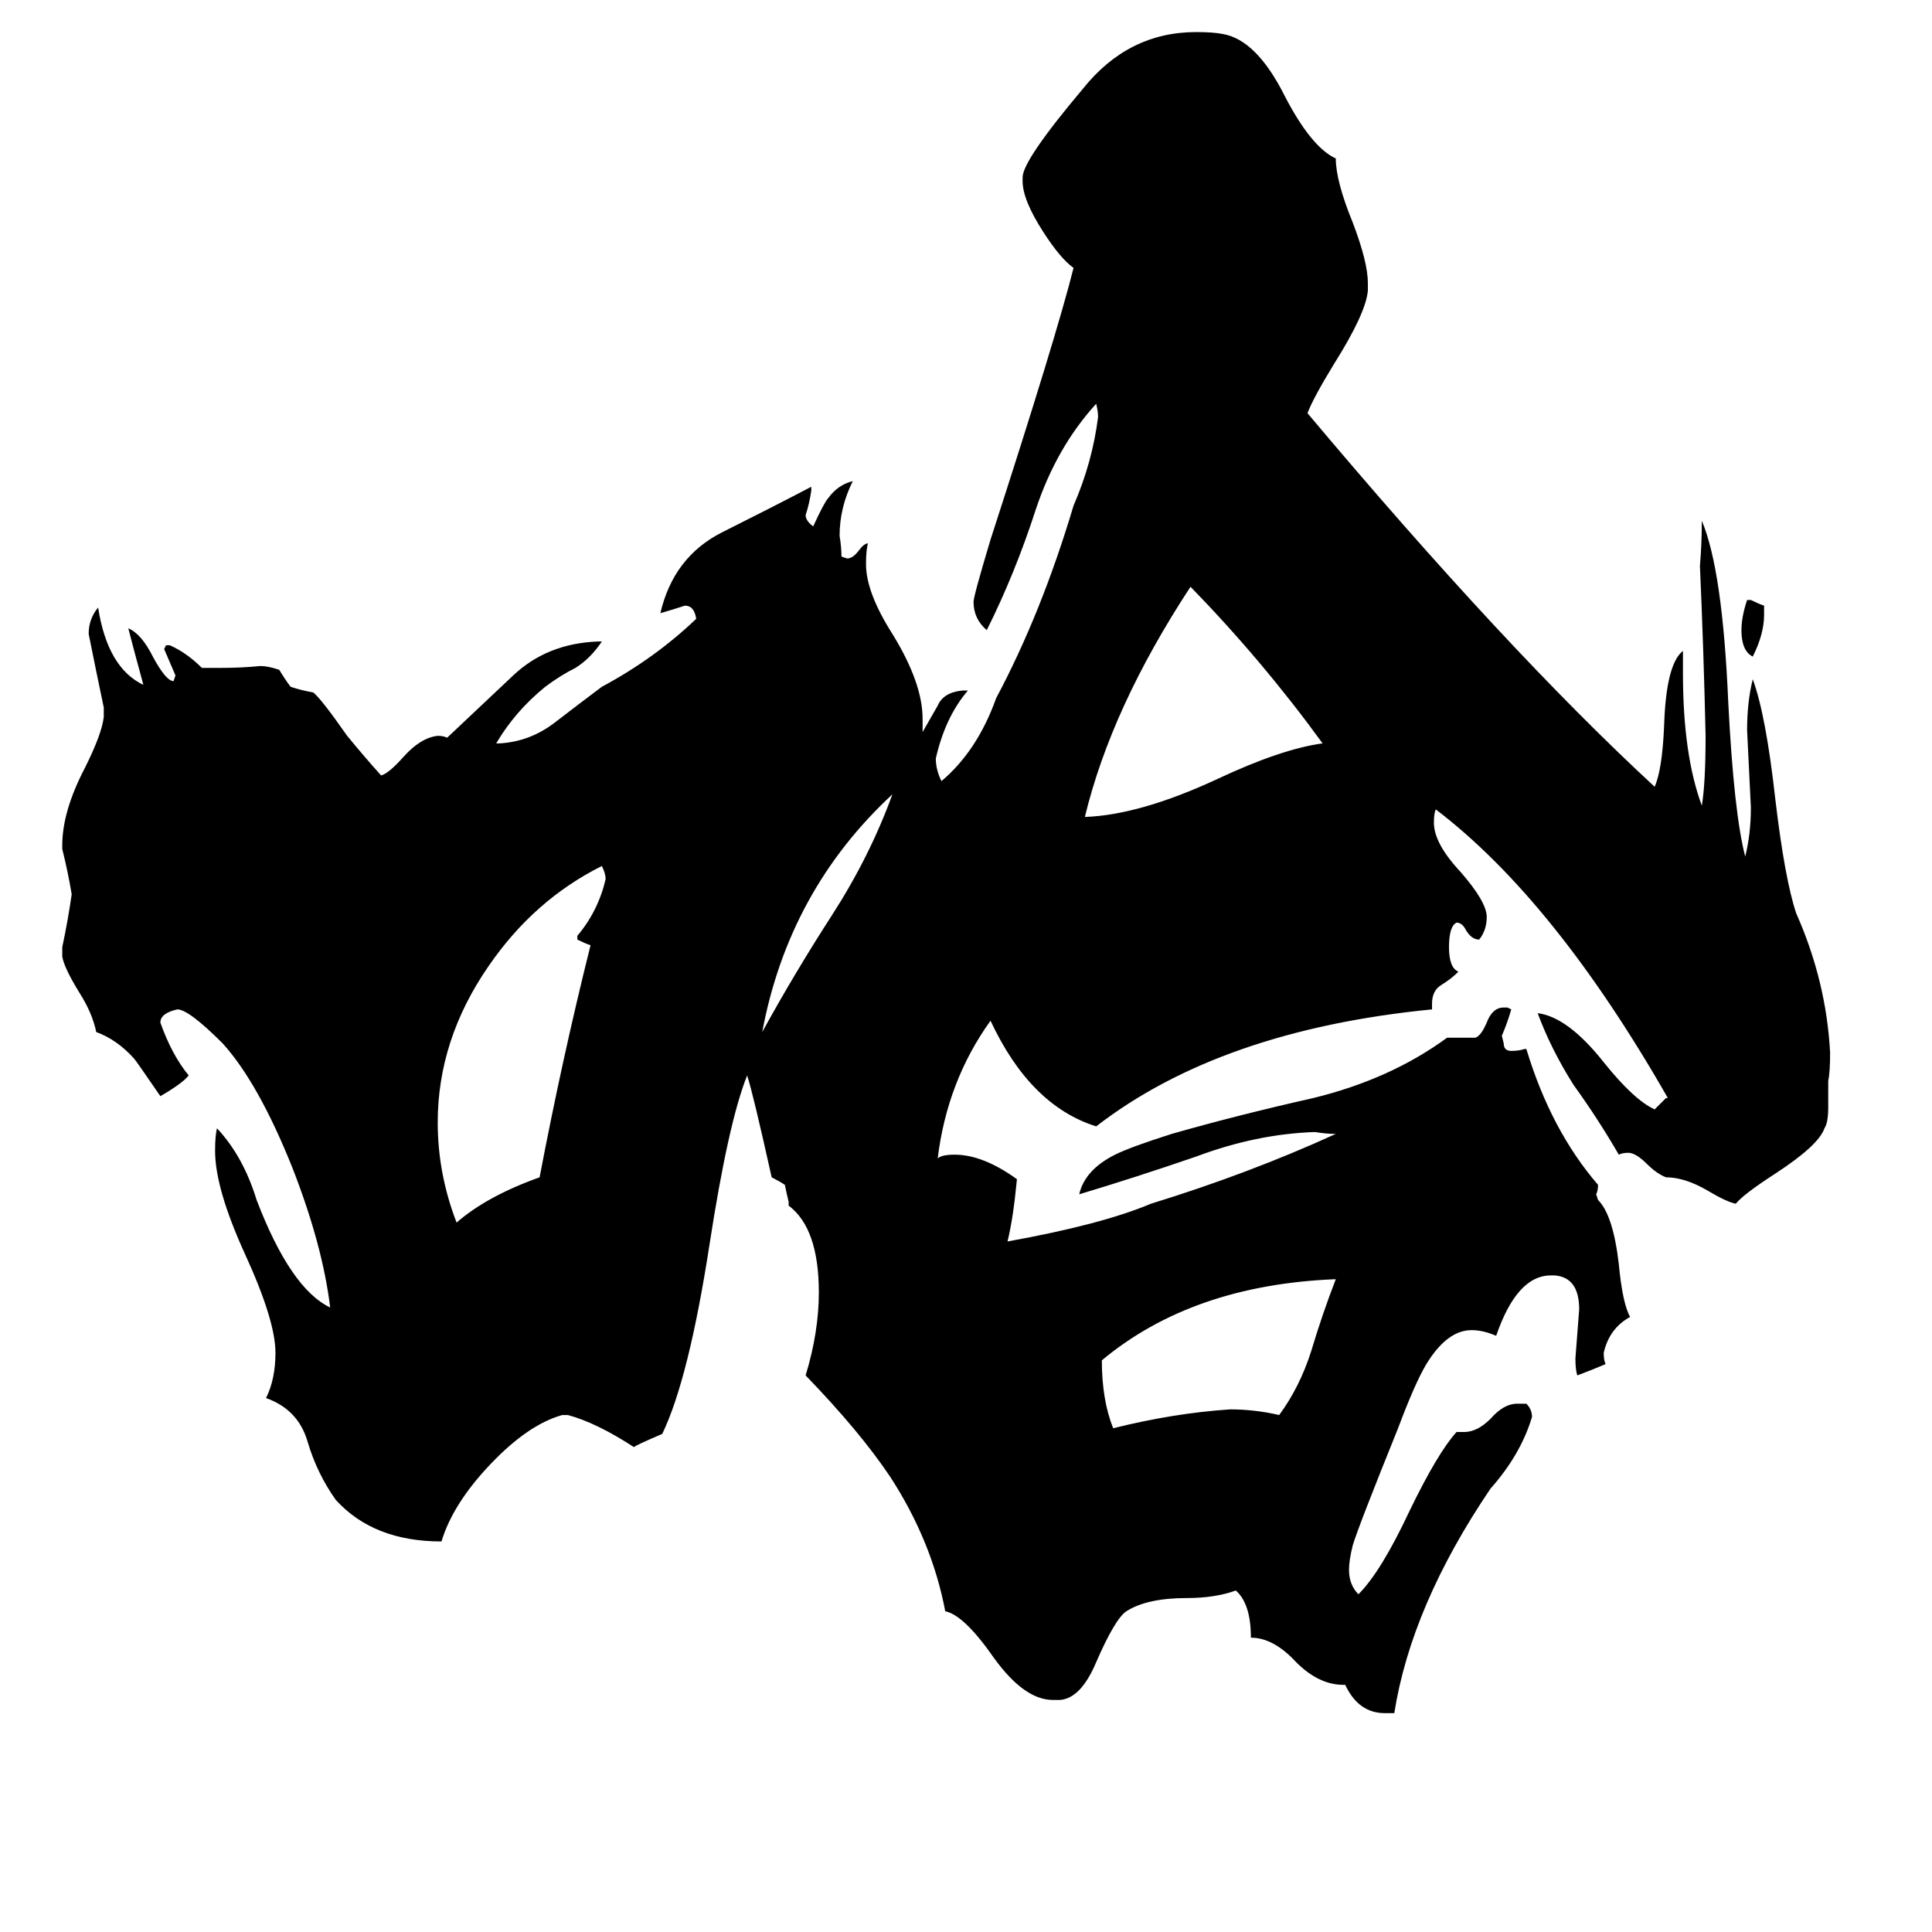 <svg xmlns="http://www.w3.org/2000/svg" viewBox="0 -800 1024 1024">
	<path fill="#000000" d="M935 -479V-474Q935 -464 929 -452Q923 -455 923 -466Q923 -473 926 -482H928Q932 -480 935 -479ZM473 -379Q418 -328 404 -253Q421 -284 441 -315Q461 -346 473 -379ZM678 -50Q689 -65 695 -84Q701 -104 708 -122Q632 -119 584 -79Q584 -58 590 -43Q622 -51 652 -53Q665 -53 678 -50ZM701 -406Q669 -450 631 -489Q589 -425 575 -367Q604 -368 645 -387Q679 -403 701 -406ZM306 -302V-304Q317 -317 321 -334Q321 -337 319 -341Q283 -323 259 -288Q232 -249 232 -205Q232 -178 242 -152Q258 -166 286 -176Q298 -239 313 -299Q310 -300 306 -302ZM739 108H734Q720 108 713 93H712Q699 93 687 81Q675 68 663 68Q663 50 655 43Q644 47 629 47Q608 47 597 54Q591 58 581 81Q573 100 562 101H558Q543 101 527 79Q511 56 501 54Q494 17 472 -17Q456 -41 427 -71Q434 -94 434 -115Q434 -149 418 -161V-163Q417 -167 416 -172Q413 -174 409 -176Q399 -221 396 -230Q386 -205 376 -140Q365 -69 351 -40Q337 -34 336 -33Q316 -46 301 -50H298Q280 -45 260 -24Q240 -3 234 17Q198 17 178 -5Q168 -19 163 -36Q158 -53 141 -59Q146 -69 146 -83Q146 -100 130 -135Q114 -170 114 -190Q114 -198 115 -202Q129 -187 136 -164Q154 -117 175 -107Q171 -140 155 -181Q137 -226 118 -247Q100 -265 94 -265Q85 -263 85 -258Q91 -241 100 -230Q97 -226 85 -219Q72 -238 71 -239Q62 -249 51 -253Q49 -263 42 -274Q34 -287 33 -293V-298Q36 -312 38 -326Q36 -338 33 -350V-352Q33 -370 45 -393Q54 -411 55 -420V-425Q51 -444 47 -464Q47 -472 52 -478Q57 -446 76 -437Q70 -459 68 -467Q75 -464 81 -452Q88 -439 92 -439L93 -442Q90 -449 87 -456L88 -458H90Q99 -454 107 -446H117Q128 -446 138 -447Q142 -447 148 -445Q151 -440 154 -436Q160 -434 166 -433Q170 -430 184 -410Q193 -399 202 -389Q206 -390 214 -399Q223 -409 232 -410Q235 -410 237 -409Q254 -425 272 -442Q290 -459 317 -460H319Q313 -451 305 -446Q297 -442 289 -436Q273 -423 263 -406H265Q281 -407 294 -417Q307 -427 319 -436Q347 -451 369 -472Q368 -479 363 -479Q357 -477 350 -475Q357 -505 383 -518Q409 -531 430 -542V-540Q429 -533 427 -527Q427 -524 431 -521Q437 -534 439 -536Q444 -543 452 -545Q445 -531 445 -516Q446 -510 446 -505L449 -504Q452 -504 455 -508Q458 -512 460 -512Q459 -508 459 -501Q459 -486 473 -464Q489 -438 489 -419V-412Q493 -419 497 -426Q500 -433 510 -434H513Q501 -420 496 -398Q496 -392 499 -386Q518 -402 528 -430Q552 -475 569 -532Q579 -555 582 -579Q582 -582 581 -586Q560 -563 549 -530Q538 -496 523 -466Q516 -472 516 -481Q516 -484 525 -514Q560 -622 569 -658Q562 -663 553 -677Q542 -694 542 -704V-706Q542 -715 574 -753Q598 -783 634 -783Q643 -783 648 -782Q666 -779 681 -749Q695 -722 708 -716Q708 -704 717 -682Q725 -661 725 -650V-646Q724 -634 707 -607Q696 -589 693 -581Q798 -456 877 -383Q881 -392 882 -415Q883 -448 892 -455V-443Q892 -400 902 -373Q904 -385 904 -410Q903 -455 901 -500Q902 -512 902 -524Q913 -498 916 -428Q919 -369 925 -346Q928 -358 928 -372Q927 -392 926 -413Q926 -428 929 -440Q936 -421 941 -376Q946 -334 952 -316Q968 -280 970 -242Q970 -232 969 -227V-213Q969 -205 967 -202Q964 -193 941 -178Q924 -167 920 -162Q915 -163 905 -169Q893 -176 883 -176Q878 -178 873 -183Q867 -189 863 -189Q860 -189 858 -188Q847 -207 834 -225Q822 -244 815 -263Q831 -261 850 -237Q866 -217 877 -212Q880 -215 883 -218H884Q824 -323 761 -371Q760 -369 760 -364Q760 -353 774 -338Q788 -322 788 -314Q788 -307 784 -302Q780 -302 777 -307Q775 -311 772 -311Q768 -309 768 -298Q768 -287 773 -285Q769 -281 764 -278Q759 -275 759 -268V-265Q647 -254 581 -203Q546 -214 525 -259Q502 -227 497 -186Q499 -188 506 -188Q521 -188 539 -175Q537 -154 534 -142Q584 -151 610 -162Q662 -178 708 -199Q703 -199 697 -200Q666 -199 634 -187Q602 -176 572 -167Q575 -180 591 -188Q599 -192 621 -199Q656 -209 696 -218Q737 -228 767 -250H782Q785 -251 788 -258Q791 -266 797 -266H799L801 -265Q799 -258 796 -251L797 -247Q797 -243 801 -243Q805 -243 808 -244H809Q822 -201 847 -172Q847 -169 846 -167L847 -164Q855 -156 858 -130Q860 -109 864 -102Q853 -96 850 -83Q850 -79 851 -77Q844 -74 836 -71Q835 -74 835 -80Q836 -93 837 -106Q837 -123 824 -124H822Q804 -124 793 -92Q786 -95 780 -95Q767 -95 756 -77Q750 -67 741 -43Q720 9 717 19Q715 27 715 32Q715 40 720 45Q732 33 747 1Q762 -30 772 -41H776Q783 -41 790 -48Q797 -56 804 -56H809Q812 -53 812 -49Q806 -29 790 -11Q748 51 739 108Z"/>
</svg>